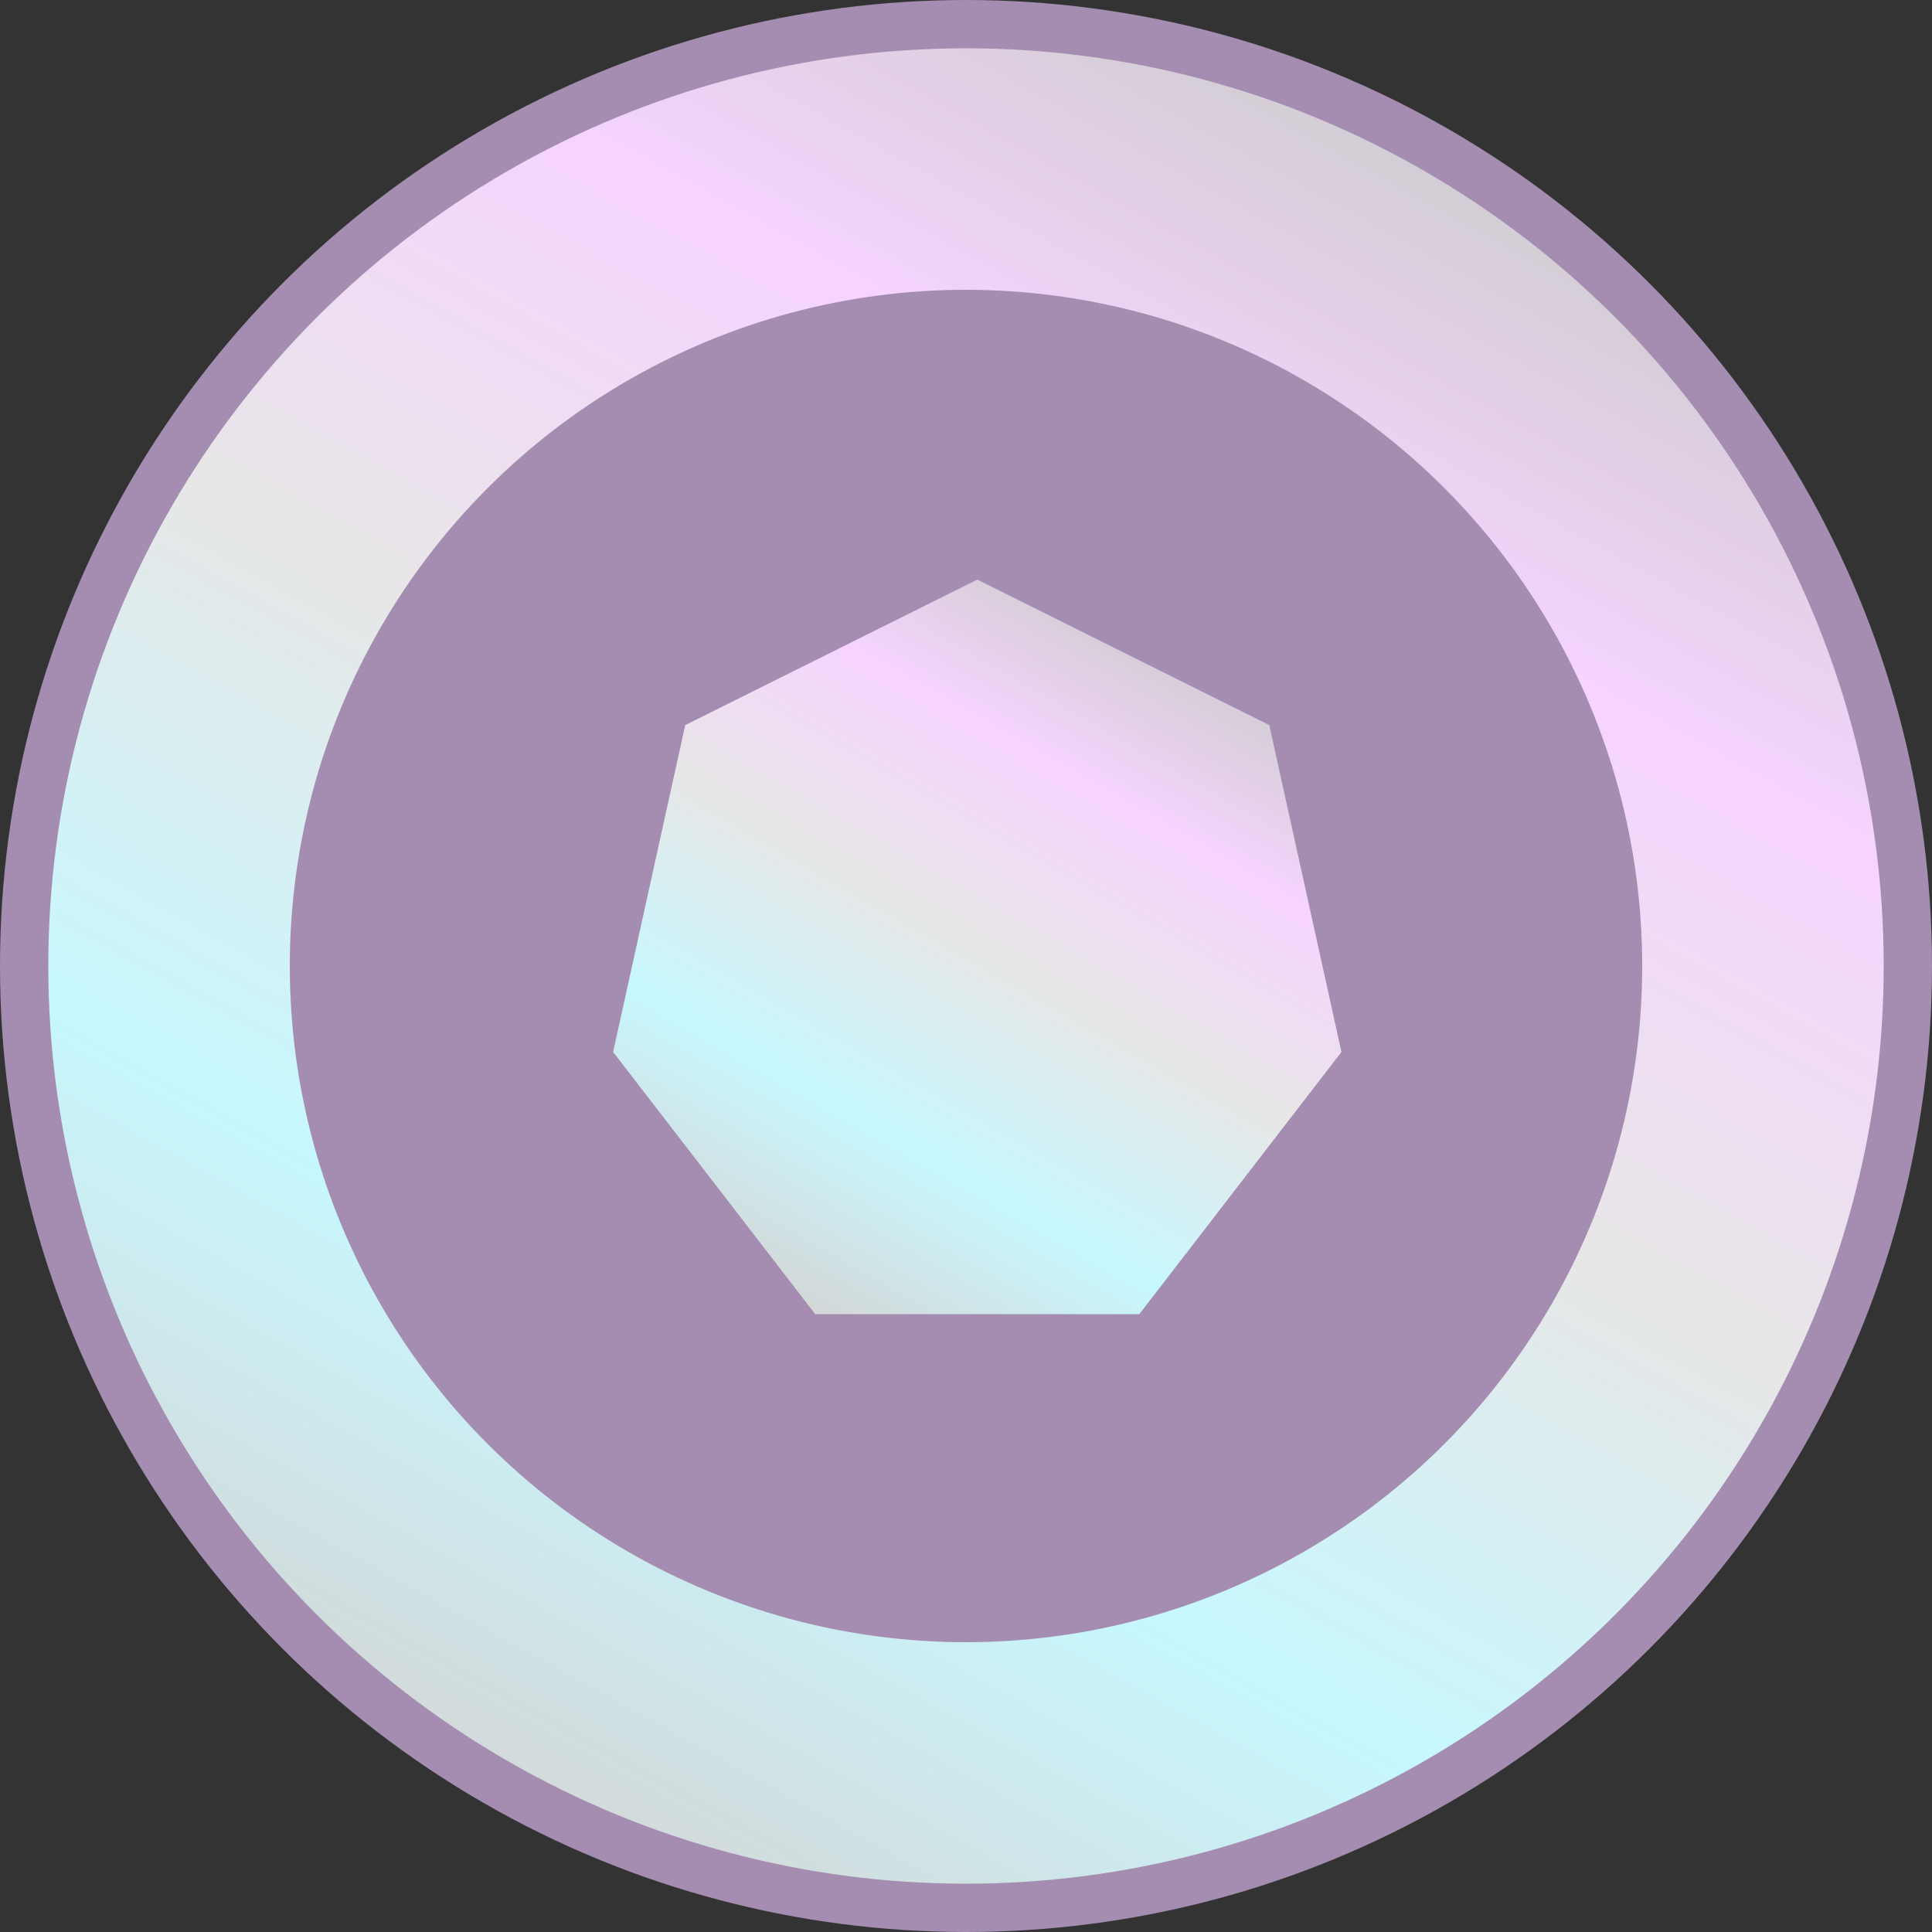 <svg width="80" height="80" viewBox="0 0 80 80" fill="none" xmlns="http://www.w3.org/2000/svg">
<rect x="0" y="0" width="80" height="80" fill="#333333" stroke="none"/>
<circle cx="40" cy="40" r="39" fill="url(#paint0_linear_289_1316)" stroke="#A48DB0" stroke-width="2"/>
<circle cx="40" cy="40" r="28" fill="#A48DB0"/>
<path d="M40.467 24L52.559 30.024L55.546 43.56L47.177 54.416H33.756L25.388 43.56L28.374 30.024L40.467 24Z" fill="url(#paint1_linear_289_1316)"/>
<defs>
<linearGradient id="paint0_linear_289_1316" x1="59.286" y1="3.571" x2="19.286" y2="75.714" gradientUnits="userSpaceOnUse">
<stop stop-color="#CCCCCC"/>
<stop offset="0.23" stop-color="#F6D4FF"/>
<stop offset="0.48" stop-color="#E7E7E7"/>
<stop offset="0.74" stop-color="#C7F8FF"/>
<stop offset="1" stop-color="#D5D5D5"/>
</linearGradient>
<linearGradient id="paint1_linear_289_1316" x1="47.924" y1="25.429" x2="31.641" y2="53.817" gradientUnits="userSpaceOnUse">
<stop stop-color="#CCCCCC"/>
<stop offset="0.23" stop-color="#F6D4FF"/>
<stop offset="0.48" stop-color="#E7E7E7"/>
<stop offset="0.74" stop-color="#C7F8FF"/>
<stop offset="1" stop-color="#D5D5D5"/>
</linearGradient>
</defs>
</svg>
